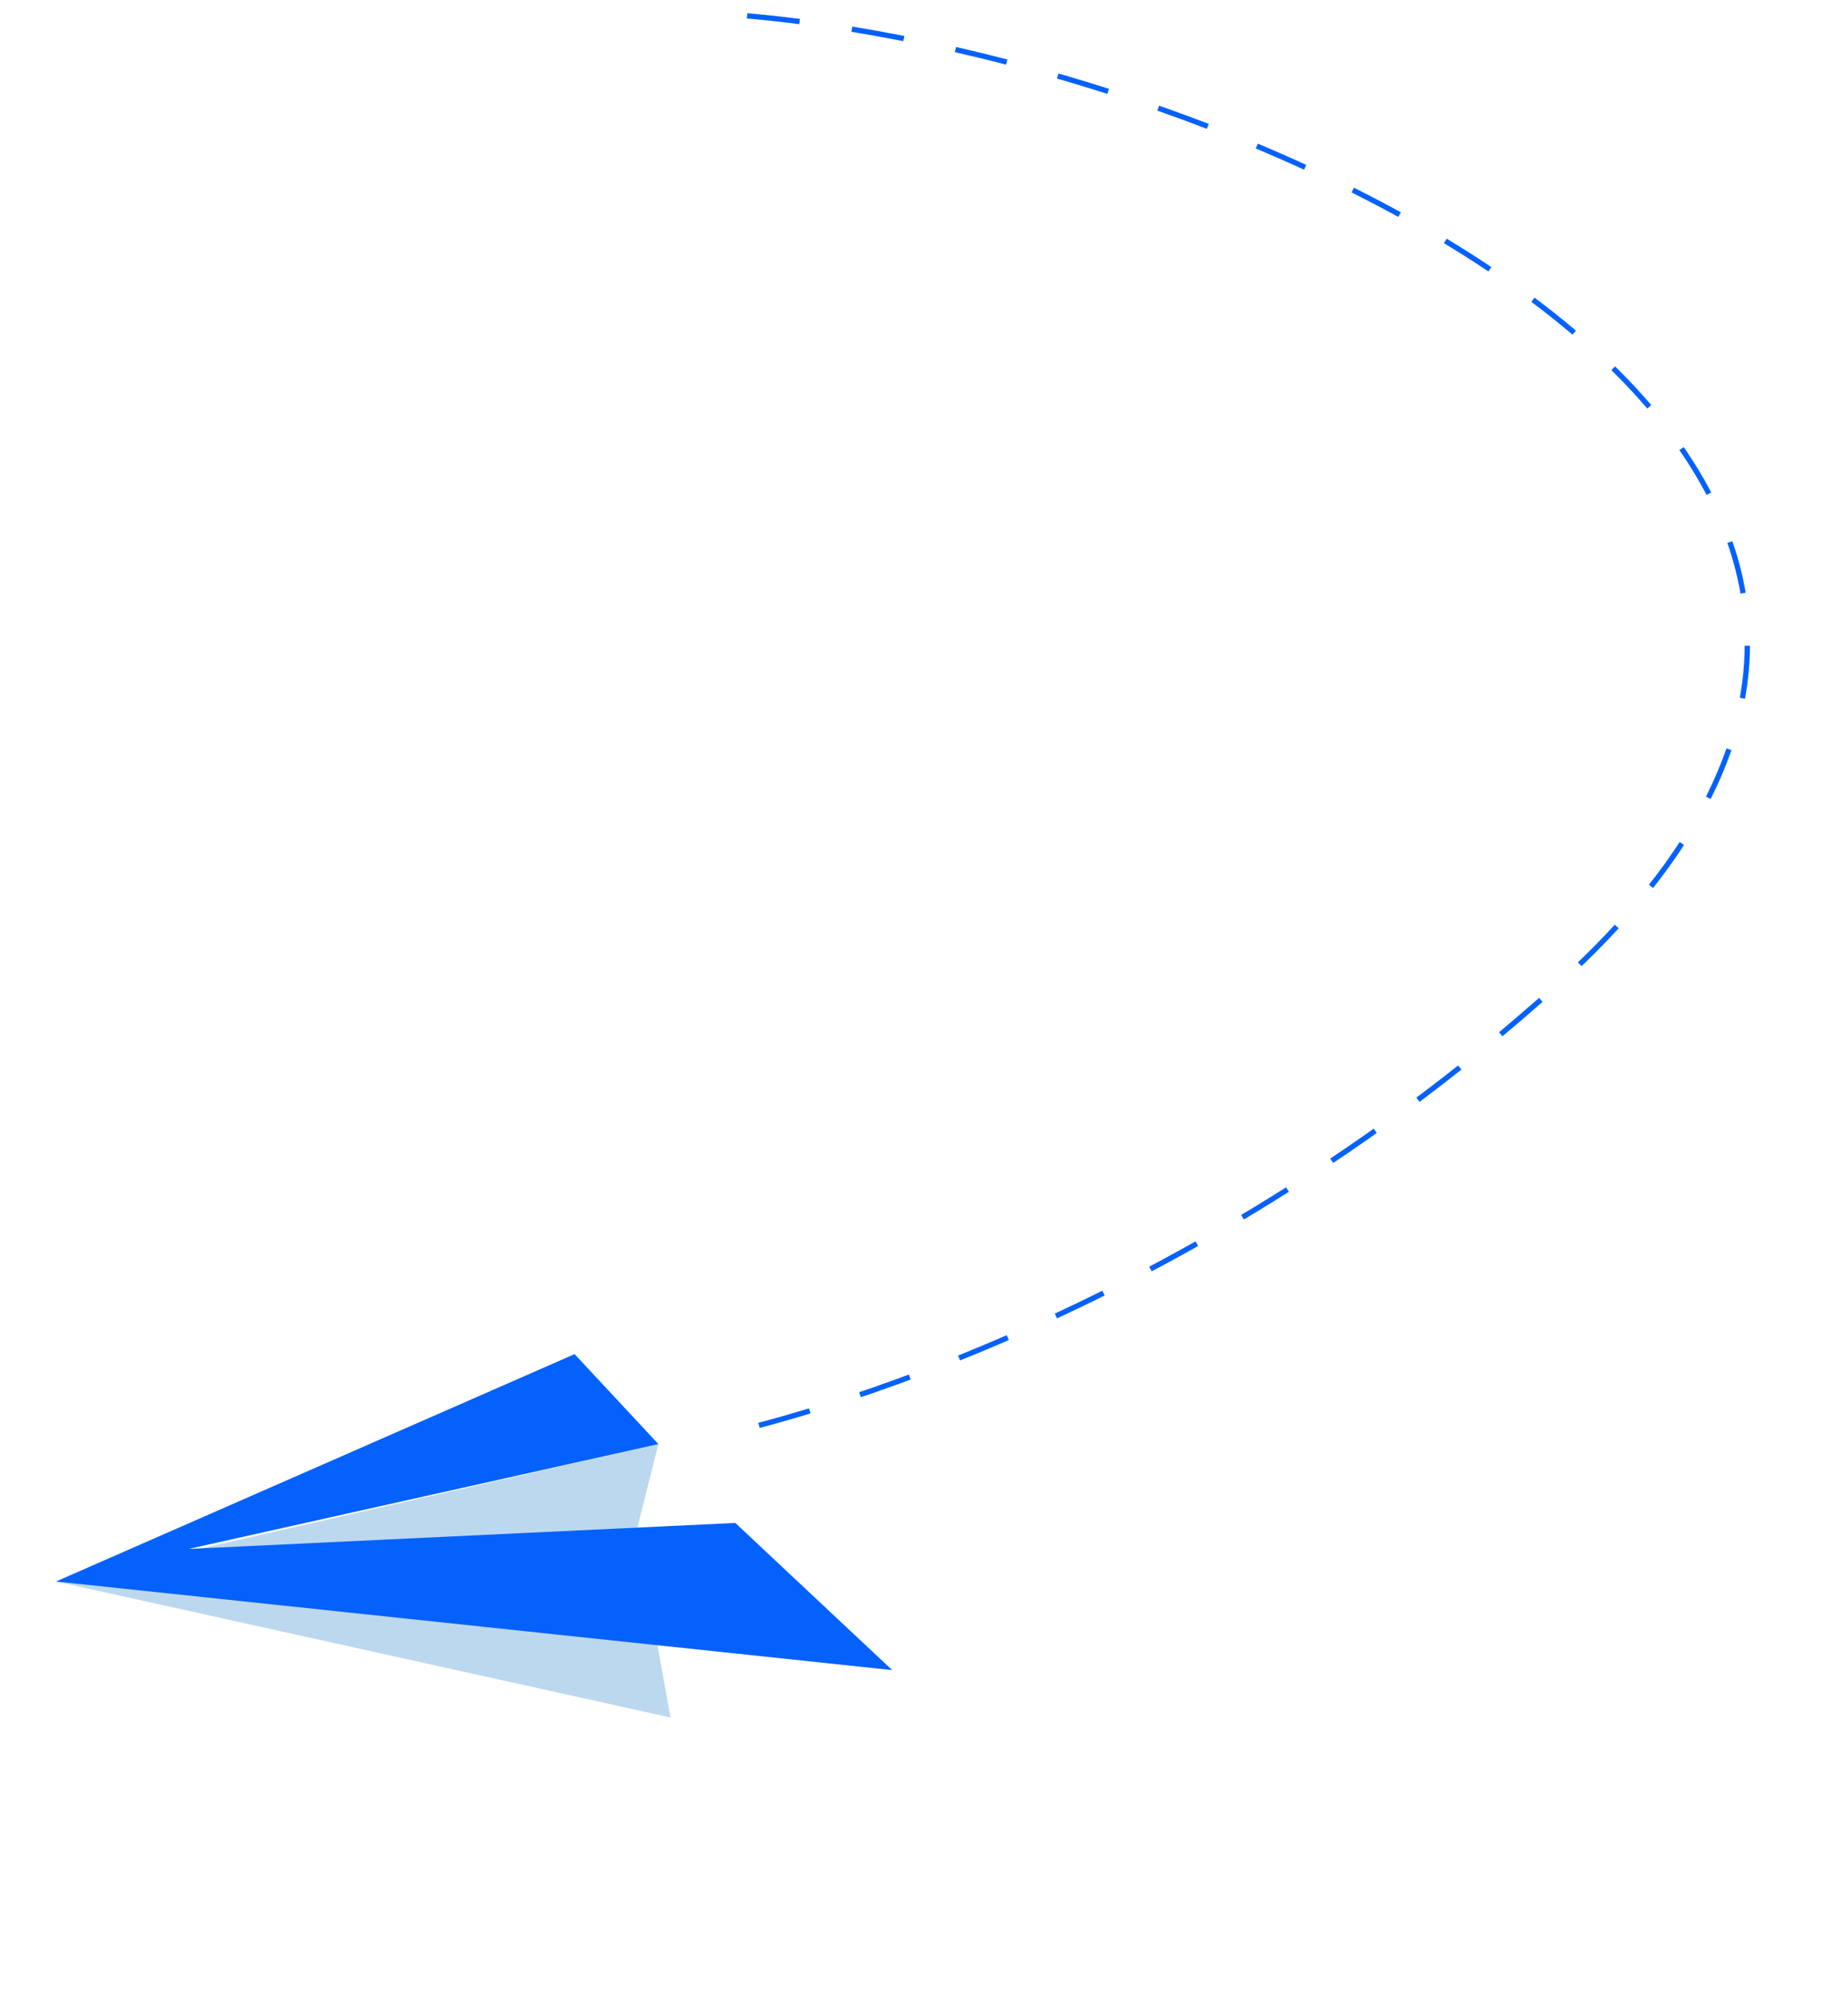 <svg width="350" height="377" viewBox="0 0 350 377" fill="none" xmlns="http://www.w3.org/2000/svg">
  <path d="M141.5 3C239.464 11.616 404 88.117 295 186.5C218 256 135 272 135 272" stroke="#0461FC" stroke-miterlimit="10" stroke-dasharray="10 10"/>
  <path d="M123.924 308.258L126.985 325.23L10.603 299.478L124.698 273.458L118.232 299.116L123.924 308.258Z" fill="#BCD8EF"/>
  <path d="M10.603 299.478L108.822 256.42L124.698 273.458L35.727 293.311L139.26 288.388L168.976 316.254L10.603 299.478Z" fill="#0461FC"/>
</svg>
